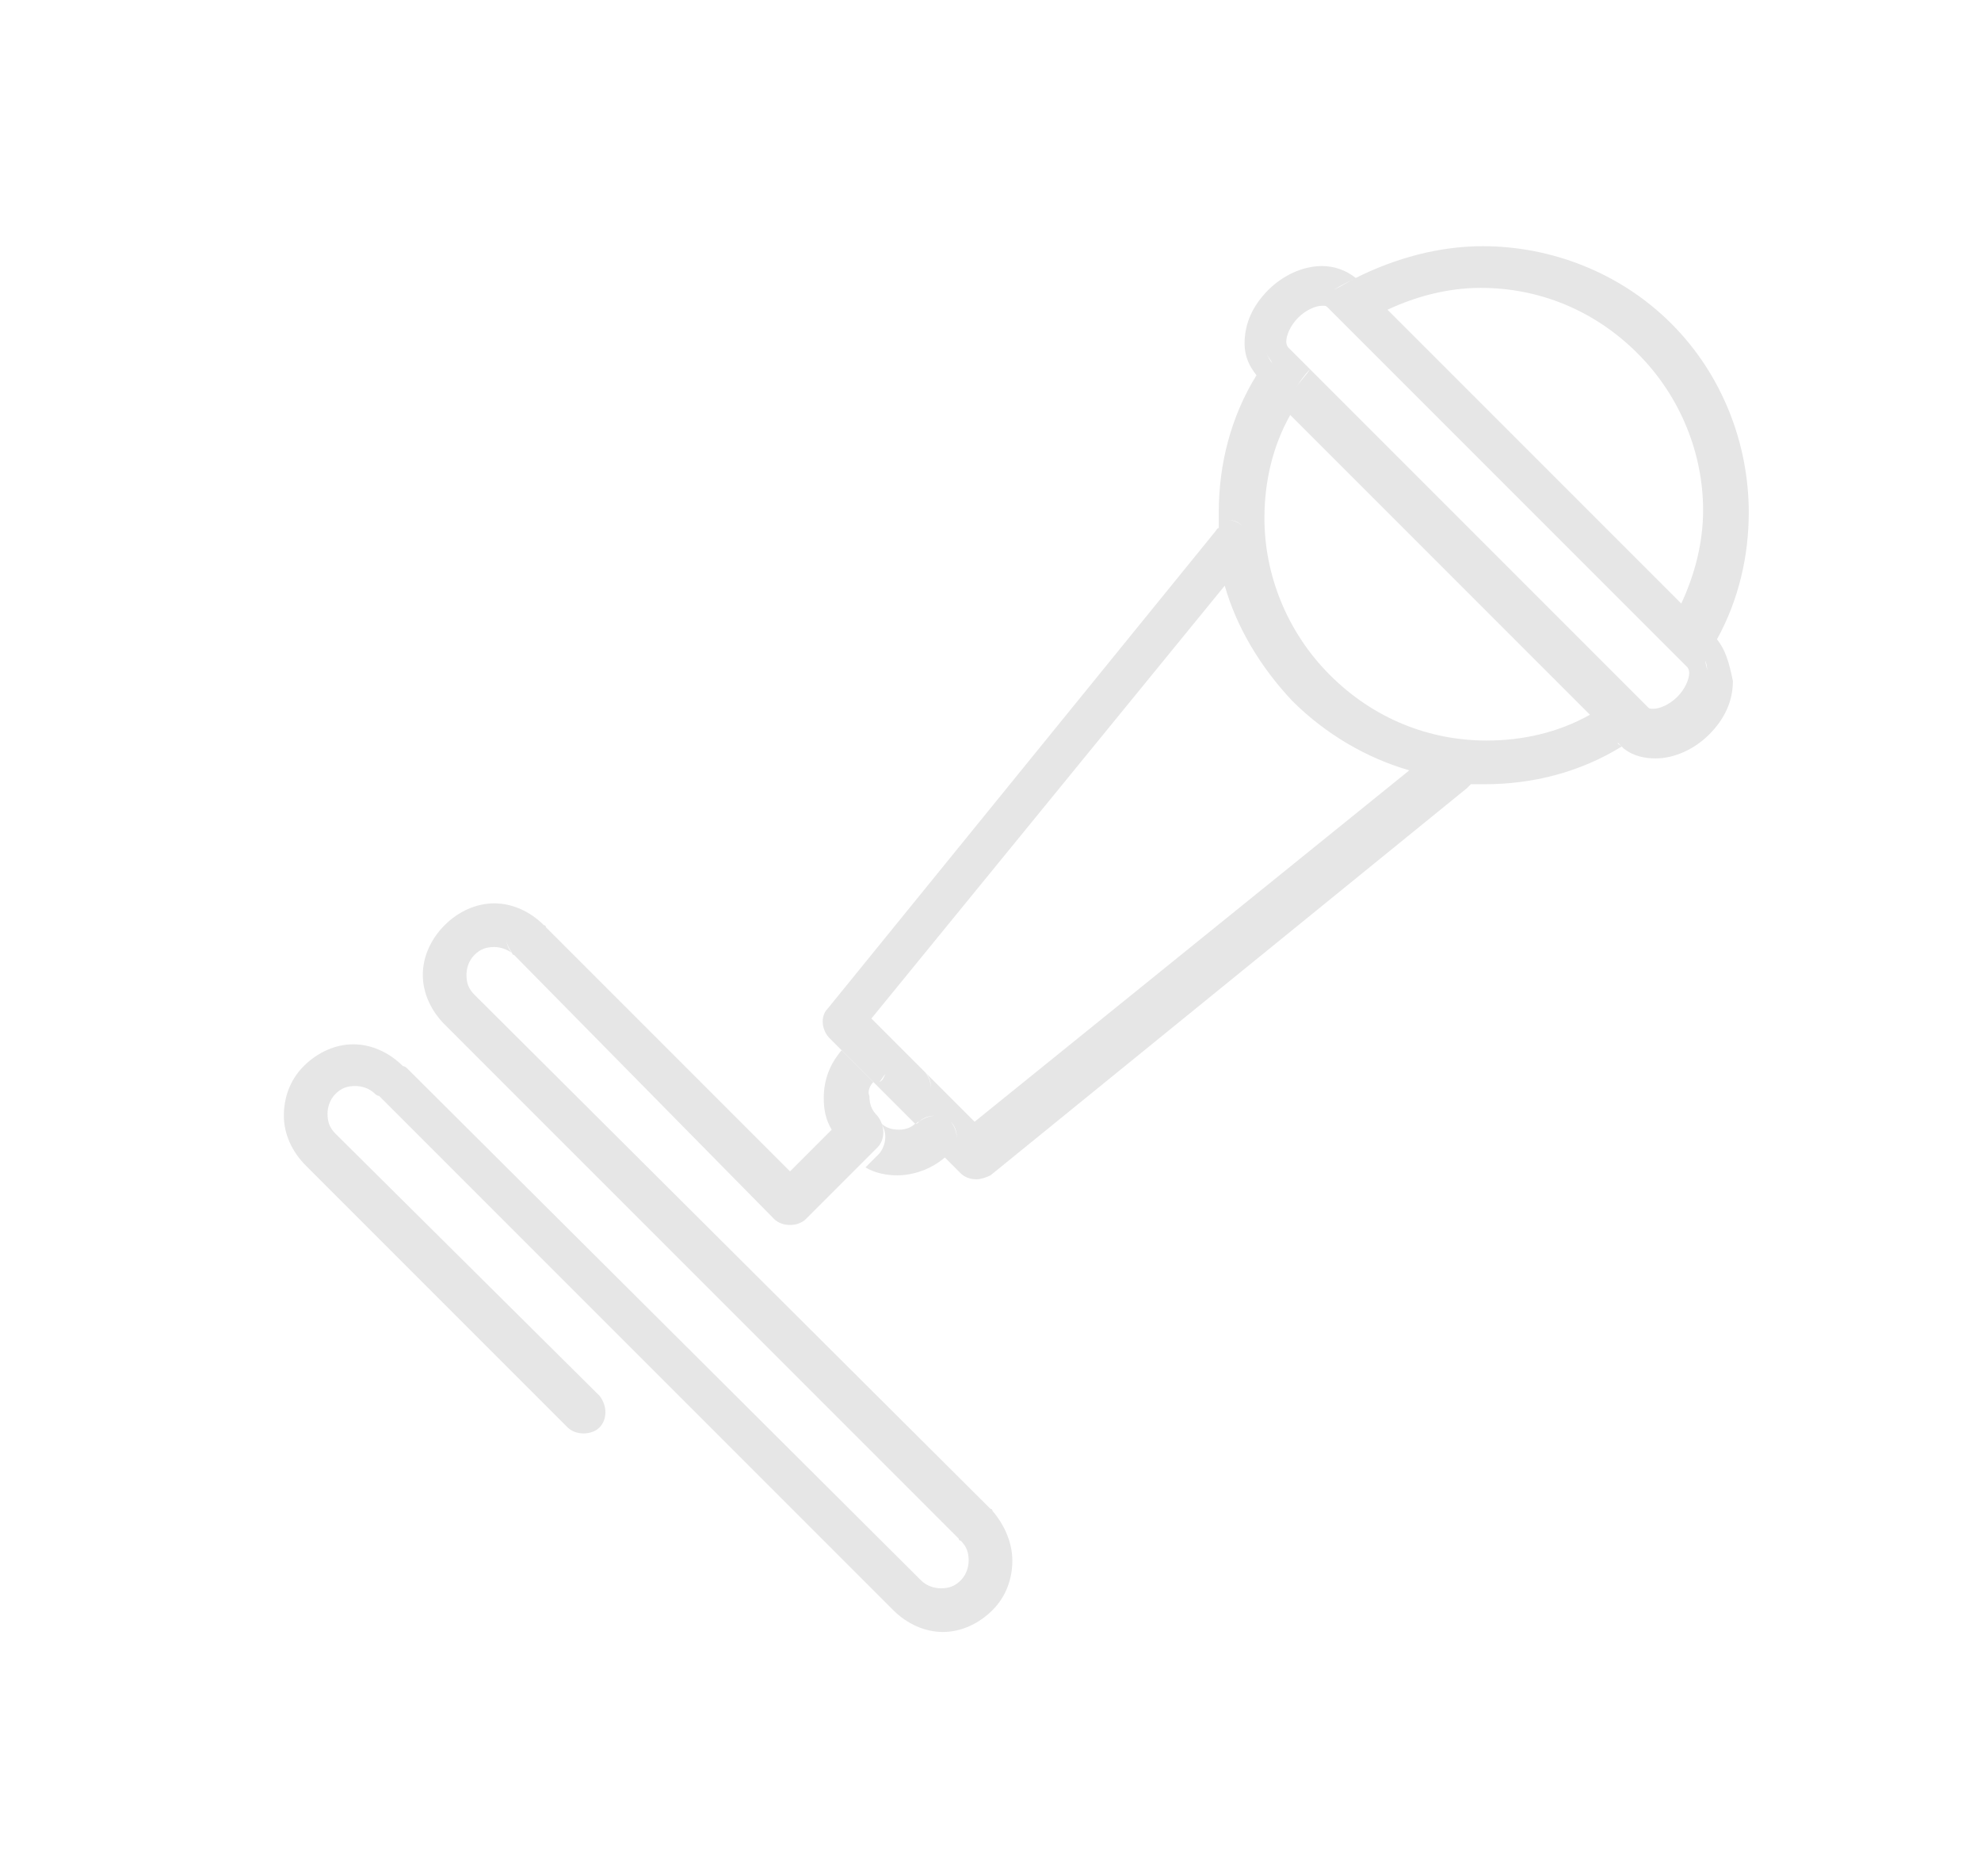 <?xml version="1.0" encoding="utf-8"?>
<!-- Generator: Adobe Illustrator 17.1.0, SVG Export Plug-In . SVG Version: 6.00 Build 0)  -->
<!DOCTYPE svg PUBLIC "-//W3C//DTD SVG 1.1//EN" "http://www.w3.org/Graphics/SVG/1.1/DTD/svg11.dtd">
<svg version="1.1" id="Your_Icon" xmlns="http://www.w3.org/2000/svg" xmlns:xlink="http://www.w3.org/1999/xlink" x="0px" y="0px"
	 viewBox="0 0 99.8 94.5" enable-background="new 0 0 99.8 94.5" xml:space="preserve">
<g opacity="0.1">
	<path d="M44,54.5l-1.6-1.6c-0.6,0.7-0.9,1.5-0.9,2.4c0,0.6,0.1,1.1,0.4,1.6l0,0c0,0,0,0,0,0L39.8,59L27.5,46.7
		c0.2,0.3,0.3,0.7,0.2,1c0.1-0.3,0.1-0.7-0.2-1c0,0,0-0.1-0.1-0.1h0c-0.7-0.7-1.6-1.1-2.5-1.1c-0.9,0-1.8,0.4-2.5,1.1
		c-0.7,0.7-1.1,1.6-1.1,2.5c0,0.9,0.4,1.8,1.1,2.5l25.9,25.9c0,0,0,0,0,0c0,0,0,0.1,0.1,0.1c0.3,0.3,0.4,0.6,0.4,1
		c0,0.3-0.1,0.7-0.4,1c-0.3,0.3-0.6,0.4-1,0.4c-0.3,0-0.7-0.1-1-0.4L20.5,53.8c0,0-0.1-0.1-0.2-0.1c0,0,0,0,0,0c0,0,0,0,0,0h0
		c-0.7-0.7-1.6-1.1-2.5-1.1c-0.9,0-1.8,0.4-2.5,1.1c-0.7,0.7-1,1.6-1,2.5c0,0.9,0.4,1.8,1.1,2.5l13.2,13.2c0.2,0.2,0.5,0.3,0.8,0.3
		c0.3,0,0.6-0.1,0.8-0.3c0.4-0.4,0.4-1.1,0-1.6L16.9,57.1c-0.3-0.3-0.4-0.6-0.4-1c0-0.3,0.1-0.7,0.4-1c0.3-0.3,0.6-0.4,1-0.4
		c0.3,0,0.7,0.1,1,0.4c0,0,0.1,0.1,0.2,0.1c0.2,0.2,0.5,0.2,0.7,0.2c-0.3,0-0.5-0.1-0.7-0.2c0,0,0,0,0,0l25.9,25.9
		c0.7,0.7,1.6,1.1,2.5,1.1c0,0,0,0,0,0c0.9,0,1.8-0.4,2.5-1.1c0.7-0.7,1-1.6,1-2.5c0-0.9-0.4-1.8-1-2.5c0,0,0,0,0,0c0,0,0,0,0,0
		c0,0,0-0.1-0.1-0.1L23.9,50.1c-0.3-0.3-0.4-0.6-0.4-1c0-0.3,0.1-0.7,0.4-1c0.3-0.3,0.6-0.4,1-0.4c0.3,0,0.6,0.1,0.9,0.3
		c-0.2-0.2-0.3-0.5-0.3-0.8c0,0.3,0.1,0.5,0.3,0.8c0,0,0,0,0,0c0,0,0,0.1,0.1,0.1L39,61.4c0.2,0.2,0.5,0.3,0.8,0.3
		c0.3,0,0.6-0.1,0.8-0.3l2.9-2.9c0,0,0,0,0,0l0.7-0.7c0.4-0.4,0.4-1.1,0-1.6c-0.2-0.2-0.5-0.3-0.8-0.3c0.3,0,0.6,0.1,0.8,0.3
		c-0.3-0.3-0.4-0.6-0.4-1C43.7,55,43.8,54.7,44,54.5z M49.8,77.6c0.2-0.2,0.3-0.5,0.3-0.7C50.1,77.1,50,77.4,49.8,77.6z M48.3,76.1
		c-0.2,0.2-0.3,0.5-0.3,0.7C48,76.6,48.1,76.3,48.3,76.1z M42.5,56.3C42.5,56.3,42.5,56.3,42.5,56.3L42.5,56.3L42.5,56.3L42.5,56.3z
		 M42.4,57.7c0,0,0.1,0.1,0.1,0.1c0,0,0,0,0,0C42.5,57.8,42.5,57.8,42.4,57.7z M42.9,58.2C43,58.2,43,58.2,42.9,58.2
		C43,58.2,43,58.2,42.9,58.2z"/>
	<rect x="44.1" y="56.3" width="0" height="0"/>
	<path d="M86.5,32.2c1.1-2,1.6-4.2,1.6-6.4c0-3.4-1.3-6.9-3.9-9.5c-2.6-2.6-6.1-3.9-9.5-3.9c-2.2,0-4.4,0.6-6.4,1.6
		c0,0,0.1,0.1,0.1,0.1l0,0c0,0-0.1-0.1-0.1-0.1c-0.4,0.2-0.7,0.4-1.1,0.6c0,0,0,0,0,0c0.3-0.2,0.7-0.4,1.1-0.6
		c-0.5-0.4-1.1-0.6-1.7-0.6c-1,0-2,0.5-2.7,1.2l0,0c-0.8,0.8-1.2,1.7-1.2,2.7c0,0.6,0.2,1.1,0.6,1.6c0,0,0,0,0,0c0,0,0,0,0,0
		c-1.3,2.1-1.9,4.5-1.9,6.9c0,0.3,0,0.5,0,0.8c0,0,0,0,0,0c0,0,0,0,0,0c-0.1,0-0.1,0.1-0.2,0.2l-19.5,24c-0.4,0.4-0.3,1.1,0.1,1.5
		l0.8,0.8c0,0,0,0,0,0l1.6,1.6c0-0.1,0.1-0.1,0.1-0.2c0.1-0.1,0.2-0.3,0.3-0.4c-0.1,0.2-0.1,0.3-0.3,0.4c-0.1,0.1-0.1,0.1-0.1,0.2
		l0.9,0.9l0,0c0,0,0,0,0,0l0.1,0.1l0,0c0,0,0,0,0,0l0.9,0.9c0.1,0,0.1-0.1,0.2-0.1v0c0.4-0.4,1.1-0.4,1.6,0c0.4,0.4,0.4,1.1,0,1.6
		c0,0,0,0,0,0c0.4-0.4,0.4-1.1,0-1.6c-0.4-0.4-1.1-0.4-1.6,0v0c-0.1,0.1-0.1,0.1-0.2,0.1l0,0c-0.2,0.2-0.5,0.3-0.8,0.3
		c-0.4,0-0.7-0.1-1-0.4c0.4,0.4,0.4,1.1,0,1.6l-0.7,0.7c0.5,0.3,1.1,0.4,1.6,0.4c0,0,0,0,0,0c0.8,0,1.7-0.3,2.4-0.9l0,0c0,0,0,0,0,0
		l0.8,0.8c0.2,0.2,0.5,0.3,0.8,0.3c0.2,0,0.5-0.1,0.7-0.2l24-19.5c0.1-0.1,0.1-0.1,0.2-0.2c0.3-0.4,0.3-1,0-1.4c0,0,0,0,0,0
		c0.3,0.4,0.3,1,0,1.4c0.2,0,0.4,0,0.7,0c0,0,0,0,0,0c2.4,0,4.8-0.6,6.9-1.9c-0.1-0.1-0.2-0.1-0.2-0.2l-1.4-1.4
		c-1.6,0.9-3.4,1.3-5.2,1.3c-2.9,0-5.7-1.1-7.9-3.3c-2.2-2.2-3.3-5.1-3.3-7.9c0-1.8,0.4-3.6,1.3-5.2l15.2,15.2l1.4,1.4
		c0.1,0.1,0.1,0.1,0.2,0.2c0.4-0.2,0.7-0.4,1-0.7c0,0,0,0,0,0c-0.3,0.2-0.7,0.5-1,0.7c0.5,0.4,1.1,0.5,1.6,0.5c0,0,0,0,0,0
		c1,0,2-0.5,2.7-1.2c0.8-0.8,1.2-1.7,1.2-2.7C87.1,33.3,86.9,32.7,86.5,32.2C86.5,32.2,86.5,32.2,86.5,32.2z M65.1,35.3
		c1.7,1.7,3.8,2.9,5.9,3.5L49.1,56.5l-2.6-2.6h0l0.1,0.1c0.4,0.4,0.4,1.1,0,1.6c-0.2,0.2-0.5,0.3-0.8,0.3c0,0,0,0,0,0
		c0.3,0,0.6-0.1,0.8-0.3c0.4-0.4,0.4-1.1,0-1.6l-0.1-0.1c0,0,0,0,0,0l-2.6-2.6l17.8-21.8c0,0,0,0,0,0l1.1-1.4
		c0.4-0.5,0.3-1.2-0.2-1.6c-0.2-0.2-0.5-0.3-0.7-0.3c0.3,0,0.5,0.1,0.7,0.3c0.5,0.4,0.5,1.1,0.2,1.6l-1.1,1.4
		C62.3,31.6,63.5,33.6,65.1,35.3z M66,18.6c-0.2,0.3-0.5,0.6-0.7,0.9l0,0c0,0,0,0,0,0l-1.2-1.2c-0.1-0.1-0.2-0.3-0.3-0.5
		c0,0,0,0,0,0c0.1,0.2,0.2,0.3,0.3,0.5l1.2,1.2C65.5,19.2,65.7,18.9,66,18.6l-1.1-1.1c0,0-0.1-0.1-0.1-0.3c0-0.3,0.2-0.8,0.6-1.2
		c0.4-0.4,0.9-0.6,1.2-0.6c0.2,0,0.2,0,0.3,0.1l1.2,1.2c0.3-0.2,0.6-0.4,0.9-0.6l0,0c0,0,0,0,0,0l0,0c-0.3,0.2-0.6,0.4-0.9,0.6
		l15.7,15.7l1.2,1.2c0,0,0.1,0.1,0.1,0.3c0,0.3-0.2,0.8-0.6,1.2c-0.4,0.4-0.9,0.6-1.2,0.6c-0.2,0-0.2,0-0.3-0.1l-1.1-1.1
		c-0.3,0.2-0.6,0.5-0.9,0.7l0,0c0.3-0.2,0.6-0.4,0.9-0.7L66,18.6z M86,33.8c0-0.2-0.1-0.4-0.1-0.6c-0.1-0.1-0.1-0.3-0.3-0.4
		l-1.3-1.3l0,0c0.2-0.3,0.4-0.7,0.5-1L69.9,15.6c0,0,0,0,0,0l0,0c1.5-0.7,3.1-1.1,4.7-1.1c2.9,0,5.7,1.1,7.9,3.3
		c2.2,2.2,3.3,5.1,3.3,7.9c0,1.6-0.4,3.2-1.1,4.7l0,0c-0.2,0.4-0.3,0.7-0.5,1l1.3,1.3c0.1,0.1,0.2,0.2,0.3,0.4
		C86,33.4,86,33.6,86,33.8z"/>
</g>
</svg>
